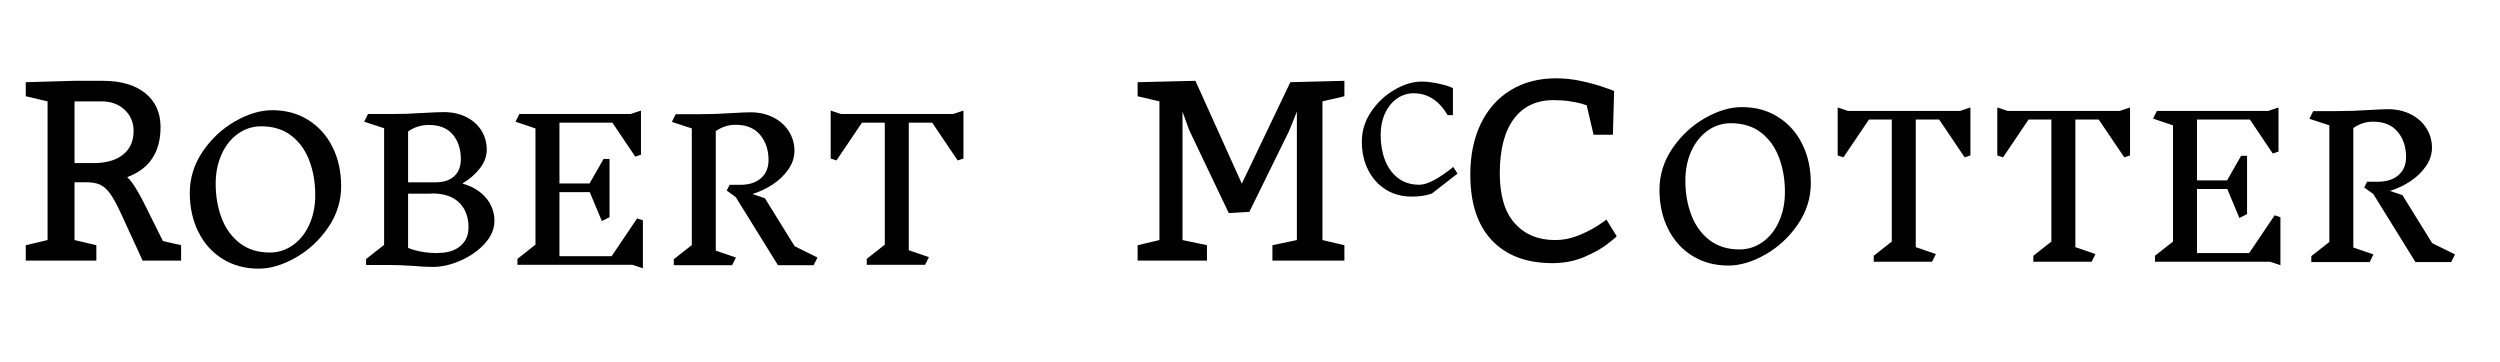 <?xml version="1.0" encoding="UTF-8" standalone="no"?><!-- Generator: Gravit.io --><svg xmlns="http://www.w3.org/2000/svg" xmlns:xlink="http://www.w3.org/1999/xlink" style="isolation:isolate" viewBox="0 0 808 117" width="808pt" height="117pt"><defs><clipPath id="_clipPath_AAYORdelzlUR8uiRlP2XjAiJIV8oKrF0"><rect width="808" height="117"/></clipPath></defs><g clip-path="url(#_clipPath_AAYORdelzlUR8uiRlP2XjAiJIV8oKrF0)"><path d=" M 512.813 34.021 L 512.813 34.021 Q 512.448 33.859 511.05 33.474 L 511.05 33.474 L 511.05 33.474 Q 509.652 33.089 507.281 32.725 L 507.281 32.725 L 507.281 32.725 Q 504.91 32.36 502.154 32.36 L 502.154 32.36 L 502.154 32.36 Q 493.765 32.36 489.246 38.459 L 489.246 38.459 L 489.246 38.459 Q 484.728 44.559 484.728 56.028 L 484.728 56.028 L 484.728 56.028 Q 484.728 66.808 489.591 72.198 L 489.591 72.198 L 489.591 72.198 Q 494.454 77.588 502.6 77.588 L 502.6 77.588 L 502.6 77.588 Q 506.491 77.588 510.179 76.089 L 510.179 76.089 L 510.179 76.089 Q 513.867 74.589 516.521 72.847 L 516.521 72.847 L 516.521 72.847 Q 519.176 71.104 519.176 70.942 L 519.176 70.942 L 522.499 76.332 L 522.499 76.332 Q 522.499 76.575 519.52 78.865 L 519.52 78.865 L 519.52 78.865 Q 516.542 81.155 511.921 83.1 L 511.921 83.1 L 511.921 83.1 Q 507.301 85.045 501.749 85.045 L 501.749 85.045 L 501.749 85.045 Q 489.145 85.045 482.174 77.669 L 482.174 77.669 L 482.174 77.669 Q 475.204 70.293 475.204 56.433 L 475.204 56.433 L 475.204 56.433 Q 475.204 46.99 478.608 39.959 L 478.608 39.959 L 478.608 39.959 Q 482.012 32.927 488.274 29.118 L 488.274 29.118 L 488.274 29.118 Q 494.535 25.308 503.005 25.308 L 503.005 25.308 L 503.005 25.308 Q 507.058 25.308 511.212 26.22 L 511.212 26.22 L 511.212 26.22 Q 515.366 27.132 518.527 28.246 L 518.527 28.246 L 518.527 28.246 Q 521.688 29.361 521.688 29.442 L 521.688 29.442 L 521.283 43.545 L 515.042 43.545 L 512.813 34.021 Z  M 419.149 77.588 L 419.149 36.088 L 416.636 42.33 L 403.789 68.47 L 397.143 68.875 L 384.295 41.924 L 382.188 36.088 L 382.188 77.588 L 390.091 79.25 L 390.091 84.235 L 367.679 84.235 L 367.679 79.25 L 374.731 77.588 L 374.731 32.765 L 367.679 31.104 L 367.679 26.564 L 386.362 26.119 L 401.357 59.351 L 417.042 26.564 L 434.509 26.119 L 434.509 31.104 L 427.417 32.765 L 427.417 77.588 L 434.509 79.25 L 434.509 84.235 L 411.246 84.235 L 411.246 79.25 L 419.149 77.588 Z  M 15.375 77.588 L 15.375 32.765 L 8.323 31.104 L 8.323 26.564 L 24.088 26.119 L 33.207 26.119 L 33.207 26.119 Q 42.001 26.119 46.946 30.111 L 46.946 30.111 L 46.946 30.111 Q 51.89 34.103 51.89 41.073 L 51.89 41.073 L 51.89 41.073 Q 51.89 53.272 41.11 57.244 L 41.11 57.244 L 41.11 57.244 Q 43.096 58.986 46.095 64.741 L 46.095 64.741 L 52.66 77.913 L 58.537 79.25 L 58.537 84.235 L 46.095 84.235 L 39.043 68.875 L 39.043 68.875 Q 37.057 64.579 35.558 62.532 L 35.558 62.532 L 35.558 62.532 Q 34.058 60.486 32.356 59.696 L 32.356 59.696 L 32.356 59.696 Q 30.654 58.905 27.817 58.905 L 27.817 58.905 L 24.088 58.905 L 24.088 77.588 L 31.14 79.25 L 31.14 84.235 L 8.323 84.235 L 8.323 79.25 L 15.375 77.588 Z  M 30.33 52.705 L 30.33 52.705 Q 36.368 52.705 39.772 49.969 L 39.772 49.969 L 39.772 49.969 Q 43.177 47.233 43.177 42.33 L 43.177 42.33 L 43.177 42.33 Q 43.177 38.196 40.279 35.48 L 40.279 35.48 L 40.279 35.48 Q 37.381 32.765 32.802 32.765 L 32.802 32.765 L 24.088 32.765 L 24.088 52.705 L 30.33 52.705 Z " fill="rgb(0,0,0)"/><path d=" M 88 35.614 L 88 35.614 Q 94.572 35.614 99.625 38.776 L 99.625 38.776 L 99.625 38.776 Q 104.678 41.938 107.468 47.518 L 107.468 47.518 L 107.468 47.518 Q 110.258 53.098 110.258 60.166 L 110.258 60.166 L 110.258 60.166 Q 110.258 67.42 106.042 73.558 L 106.042 73.558 L 106.042 73.558 Q 101.826 79.696 95.564 83.261 L 95.564 83.261 L 95.564 83.261 Q 89.302 86.826 83.598 86.826 L 83.598 86.826 L 83.598 86.826 Q 77.026 86.826 71.973 83.695 L 71.973 83.695 L 71.973 83.695 Q 66.92 80.564 64.13 74.984 L 64.13 74.984 L 64.13 74.984 Q 61.34 69.404 61.34 62.336 L 61.34 62.336 L 61.34 62.336 Q 61.34 55.082 65.556 48.913 L 65.556 48.913 L 65.556 48.913 Q 69.772 42.744 76.034 39.179 L 76.034 39.179 L 76.034 39.179 Q 82.296 35.614 88 35.614 L 88 35.614 Z  M 84.404 40.822 L 84.404 40.822 Q 80.312 40.822 76.933 43.209 L 76.933 43.209 L 76.933 43.209 Q 73.554 45.596 71.632 49.843 L 71.632 49.843 L 71.632 49.843 Q 69.71 54.09 69.71 59.36 L 69.71 59.36 L 69.71 59.36 Q 69.71 65.436 71.632 70.489 L 71.632 70.489 L 71.632 70.489 Q 73.554 75.542 77.491 78.58 L 77.491 78.58 L 77.491 78.58 Q 81.428 81.618 87.194 81.618 L 87.194 81.618 L 87.194 81.618 Q 91.286 81.618 94.665 79.231 L 94.665 79.231 L 94.665 79.231 Q 98.044 76.844 99.966 72.597 L 99.966 72.597 L 99.966 72.597 Q 101.888 68.35 101.888 63.08 L 101.888 63.08 L 101.888 63.08 Q 101.888 56.942 99.966 51.889 L 99.966 51.889 L 99.966 51.889 Q 98.044 46.836 94.138 43.829 L 94.138 43.829 L 94.138 43.829 Q 90.232 40.822 84.404 40.822 L 84.404 40.822 Z  M 149.566 59.36 L 149.566 59.36 Q 154.34 60.724 157.068 63.948 L 157.068 63.948 L 157.068 63.948 Q 159.796 67.172 159.796 71.388 L 159.796 71.388 L 159.796 71.388 Q 159.796 75.294 156.665 78.735 L 156.665 78.735 L 156.665 78.735 Q 153.534 82.176 148.853 84.222 L 148.853 84.222 L 148.853 84.222 Q 144.172 86.268 139.956 86.268 L 139.956 86.268 L 139.956 86.268 Q 136.856 86.268 133.88 85.958 L 133.88 85.958 L 133.88 85.958 Q 128.92 85.648 126.192 85.648 L 126.192 85.648 L 118.318 85.648 L 118.318 83.726 L 124.146 79.138 L 124.146 41.442 L 117.698 39.334 L 118.938 36.854 L 126.13 36.854 L 126.13 36.854 Q 131.772 36.854 137.228 36.482 L 137.228 36.482 L 137.228 36.482 Q 141.444 36.234 143.428 36.234 L 143.428 36.234 L 143.428 36.234 Q 147.582 36.234 150.744 37.846 L 150.744 37.846 L 150.744 37.846 Q 153.906 39.458 155.611 42.217 L 155.611 42.217 L 155.611 42.217 Q 157.316 44.976 157.316 48.386 L 157.316 48.386 L 157.316 48.386 Q 157.316 51.486 155.177 54.307 L 155.177 54.307 L 155.177 54.307 Q 153.038 57.128 149.566 59.236 L 149.566 59.236 L 149.566 59.36 Z  M 148.946 51.486 L 148.946 51.486 Q 148.946 46.588 146.342 43.488 L 146.342 43.488 L 146.342 43.488 Q 143.738 40.388 138.592 40.388 L 138.592 40.388 L 138.592 40.388 Q 134.872 40.388 131.896 42.496 L 131.896 42.496 L 131.896 58.926 L 140.762 58.926 L 140.762 58.926 Q 144.606 58.926 146.776 56.973 L 146.776 56.973 L 146.776 56.973 Q 148.946 55.02 148.946 51.424 L 148.946 51.424 L 148.946 51.486 Z  M 141.692 81.742 L 141.692 81.742 Q 146.156 81.742 148.791 79.51 L 148.791 79.51 L 148.791 79.51 Q 151.426 77.278 151.426 73.496 L 151.426 73.496 L 151.426 73.496 Q 151.426 68.66 148.605 65.684 L 148.605 65.684 L 148.605 65.684 Q 145.784 62.708 140.204 62.522 L 140.204 62.522 L 140.204 62.522 Q 139.77 62.584 139.026 62.584 L 139.026 62.584 L 131.896 62.584 L 131.896 80.13 L 131.896 80.13 Q 136.05 81.804 141.692 81.804 L 141.692 81.804 L 141.692 81.742 Z  M 207.784 86.702 L 204.436 85.586 L 167.236 85.586 L 167.236 83.664 L 173.064 79.076 L 173.064 41.504 L 166.616 39.334 L 167.856 36.854 L 203.816 36.854 L 207.164 35.738 L 207.164 49.998 L 205.304 50.618 L 197.926 39.644 L 180.814 39.644 L 180.814 59.298 L 190.548 59.298 L 195.074 51.362 L 196.996 51.362 L 196.996 70.21 L 194.516 71.45 L 190.61 62.088 L 180.814 62.088 L 180.814 82.796 L 197.678 82.796 L 205.924 70.582 L 207.784 71.202 L 207.784 86.702 Z  M 264.204 83.23 L 262.964 85.71 L 251.432 85.71 L 237.792 63.7 L 234.878 61.592 L 235.808 59.732 L 239.28 59.732 L 239.28 59.732 Q 243.496 59.732 245.945 57.593 L 245.945 57.593 L 245.945 57.593 Q 248.394 55.454 248.394 51.734 L 248.394 51.734 L 248.394 51.734 Q 248.394 46.836 245.666 43.581 L 245.666 43.581 L 245.666 43.581 Q 242.938 40.326 237.73 40.326 L 237.73 40.326 L 237.73 40.326 Q 234.258 40.326 231.344 42.372 L 231.344 42.372 L 231.344 80.998 L 237.854 83.23 L 236.614 85.71 L 217.766 85.71 L 217.766 83.788 L 223.594 79.2 L 223.594 41.504 L 217.146 39.396 L 218.386 36.916 L 225.578 36.916 L 225.578 36.916 Q 231.22 36.916 236.676 36.544 L 236.676 36.544 L 236.676 36.544 Q 240.644 36.296 242.566 36.296 L 242.566 36.296 L 242.566 36.296 Q 246.72 36.296 249.975 37.97 L 249.975 37.97 L 249.975 37.97 Q 253.23 39.644 254.997 42.496 L 254.997 42.496 L 254.997 42.496 Q 256.764 45.348 256.764 48.758 L 256.764 48.758 L 256.764 48.758 Q 256.764 51.858 254.842 54.679 L 254.842 54.679 L 254.842 54.679 Q 252.92 57.5 249.789 59.577 L 249.789 59.577 L 249.789 59.577 Q 246.658 61.654 243.186 62.708 L 243.186 62.708 L 247.216 64.072 L 256.826 79.572 L 264.204 83.23 Z  M 311.386 35.738 L 311.386 51.238 L 309.526 51.858 L 301.28 39.644 L 293.716 39.644 L 293.716 80.874 L 300.226 83.106 L 298.986 85.586 L 280.138 85.586 L 280.138 83.664 L 285.966 79.076 L 285.966 39.644 L 278.588 39.644 L 270.342 51.858 L 268.482 51.238 L 268.482 35.738 L 271.83 36.854 L 308.038 36.854 L 311.386 35.738 Z " fill="rgb(0,0,0)"/><path d=" M 563 34.614 L 563 34.614 Q 569.572 34.614 574.625 37.776 L 574.625 37.776 L 574.625 37.776 Q 579.678 40.938 582.468 46.518 L 582.468 46.518 L 582.468 46.518 Q 585.258 52.098 585.258 59.166 L 585.258 59.166 L 585.258 59.166 Q 585.258 66.42 581.042 72.558 L 581.042 72.558 L 581.042 72.558 Q 576.826 78.696 570.564 82.261 L 570.564 82.261 L 570.564 82.261 Q 564.302 85.826 558.598 85.826 L 558.598 85.826 L 558.598 85.826 Q 552.026 85.826 546.973 82.695 L 546.973 82.695 L 546.973 82.695 Q 541.92 79.564 539.13 73.984 L 539.13 73.984 L 539.13 73.984 Q 536.34 68.404 536.34 61.336 L 536.34 61.336 L 536.34 61.336 Q 536.34 54.082 540.556 47.913 L 540.556 47.913 L 540.556 47.913 Q 544.772 41.744 551.034 38.179 L 551.034 38.179 L 551.034 38.179 Q 557.296 34.614 563 34.614 L 563 34.614 Z  M 559.404 39.822 L 559.404 39.822 Q 555.312 39.822 551.933 42.209 L 551.933 42.209 L 551.933 42.209 Q 548.554 44.596 546.632 48.843 L 546.632 48.843 L 546.632 48.843 Q 544.71 53.09 544.71 58.36 L 544.71 58.36 L 544.71 58.36 Q 544.71 64.436 546.632 69.489 L 546.632 69.489 L 546.632 69.489 Q 548.554 74.542 552.491 77.58 L 552.491 77.58 L 552.491 77.58 Q 556.428 80.618 562.194 80.618 L 562.194 80.618 L 562.194 80.618 Q 566.286 80.618 569.665 78.231 L 569.665 78.231 L 569.665 78.231 Q 573.044 75.844 574.966 71.597 L 574.966 71.597 L 574.966 71.597 Q 576.888 67.35 576.888 62.08 L 576.888 62.08 L 576.888 62.08 Q 576.888 55.942 574.966 50.889 L 574.966 50.889 L 574.966 50.889 Q 573.044 45.836 569.138 42.829 L 569.138 42.829 L 569.138 42.829 Q 565.232 39.822 559.404 39.822 L 559.404 39.822 Z  M 636.842 34.738 L 636.842 50.238 L 634.982 50.858 L 626.736 38.644 L 619.172 38.644 L 619.172 79.874 L 625.682 82.106 L 624.442 84.586 L 605.594 84.586 L 605.594 82.664 L 611.422 78.076 L 611.422 38.644 L 604.044 38.644 L 595.798 50.858 L 593.938 50.238 L 593.938 34.738 L 597.286 35.854 L 633.494 35.854 L 636.842 34.738 Z  M 688.426 34.738 L 688.426 50.238 L 686.566 50.858 L 678.32 38.644 L 670.756 38.644 L 670.756 79.874 L 677.266 82.106 L 676.026 84.586 L 657.178 84.586 L 657.178 82.664 L 663.006 78.076 L 663.006 38.644 L 655.628 38.644 L 647.382 50.858 L 645.522 50.238 L 645.522 34.738 L 648.87 35.854 L 685.078 35.854 L 688.426 34.738 Z  M 737.034 85.702 L 733.686 84.586 L 696.486 84.586 L 696.486 82.664 L 702.314 78.076 L 702.314 40.504 L 695.866 38.334 L 697.106 35.854 L 733.066 35.854 L 736.414 34.738 L 736.414 48.998 L 734.554 49.618 L 727.176 38.644 L 710.064 38.644 L 710.064 58.298 L 719.798 58.298 L 724.324 50.362 L 726.246 50.362 L 726.246 69.21 L 723.766 70.45 L 719.86 61.088 L 710.064 61.088 L 710.064 81.796 L 726.928 81.796 L 735.174 69.582 L 737.034 70.202 L 737.034 85.702 Z  M 793.454 82.23 L 792.214 84.71 L 780.682 84.71 L 767.042 62.7 L 764.128 60.592 L 765.058 58.732 L 768.53 58.732 L 768.53 58.732 Q 772.746 58.732 775.195 56.593 L 775.195 56.593 L 775.195 56.593 Q 777.644 54.454 777.644 50.734 L 777.644 50.734 L 777.644 50.734 Q 777.644 45.836 774.916 42.581 L 774.916 42.581 L 774.916 42.581 Q 772.188 39.326 766.98 39.326 L 766.98 39.326 L 766.98 39.326 Q 763.508 39.326 760.594 41.372 L 760.594 41.372 L 760.594 79.998 L 767.104 82.23 L 765.864 84.71 L 747.016 84.71 L 747.016 82.788 L 752.844 78.2 L 752.844 40.504 L 746.396 38.396 L 747.636 35.916 L 754.828 35.916 L 754.828 35.916 Q 760.47 35.916 765.926 35.544 L 765.926 35.544 L 765.926 35.544 Q 769.894 35.296 771.816 35.296 L 771.816 35.296 L 771.816 35.296 Q 775.97 35.296 779.225 36.97 L 779.225 36.97 L 779.225 36.97 Q 782.48 38.644 784.247 41.496 L 784.247 41.496 L 784.247 41.496 Q 786.014 44.348 786.014 47.758 L 786.014 47.758 L 786.014 47.758 Q 786.014 50.858 784.092 53.679 L 784.092 53.679 L 784.092 53.679 Q 782.17 56.5 779.039 58.577 L 779.039 58.577 L 779.039 58.577 Q 775.908 60.654 772.436 61.708 L 772.436 61.708 L 776.466 63.072 L 786.076 78.572 L 793.454 82.23 Z " fill="rgb(0,0,0)"/><path d=" M 459.5 26.365 L 459.5 26.365 Q 461.885 26.365 465.013 27.04 L 465.013 27.04 L 465.013 27.04 Q 468.14 27.715 469.58 28.48 L 469.58 28.48 L 469.58 37.21 L 467.87 37.21 L 467.87 37.21 Q 463.73 30.145 456.89 30.145 L 456.89 30.145 L 456.89 30.145 Q 453.92 30.145 451.468 31.877 L 451.468 31.877 L 451.468 31.877 Q 449.015 33.61 447.62 36.692 L 447.62 36.692 L 447.62 36.692 Q 446.225 39.775 446.225 43.6 L 446.225 43.6 L 446.225 43.6 Q 446.225 48.01 447.598 51.655 L 447.598 51.655 L 447.598 51.655 Q 448.97 55.3 451.783 57.505 L 451.783 57.505 L 451.783 57.505 Q 454.595 59.71 458.735 59.71 L 458.735 59.71 L 458.735 59.71 Q 462.56 59.71 469.715 53.95 L 469.715 53.95 L 471.065 56.11 L 462.785 62.545 L 462.785 62.545 Q 461.12 63.13 459.568 63.332 L 459.568 63.332 L 459.568 63.332 Q 458.015 63.535 456.215 63.535 L 456.215 63.535 L 456.215 63.535 Q 451.49 63.535 447.845 61.24 L 447.845 61.24 L 447.845 61.24 Q 444.2 58.945 442.175 54.917 L 442.175 54.917 L 442.175 54.917 Q 440.15 50.89 440.15 45.76 L 440.15 45.76 L 440.15 45.76 Q 440.15 40.495 443.21 36.017 L 443.21 36.017 L 443.21 36.017 Q 446.27 31.54 450.815 28.952 L 450.815 28.952 L 450.815 28.952 Q 455.36 26.365 459.5 26.365 L 459.5 26.365 Z " fill="rgb(0,0,0)"/></g></svg>